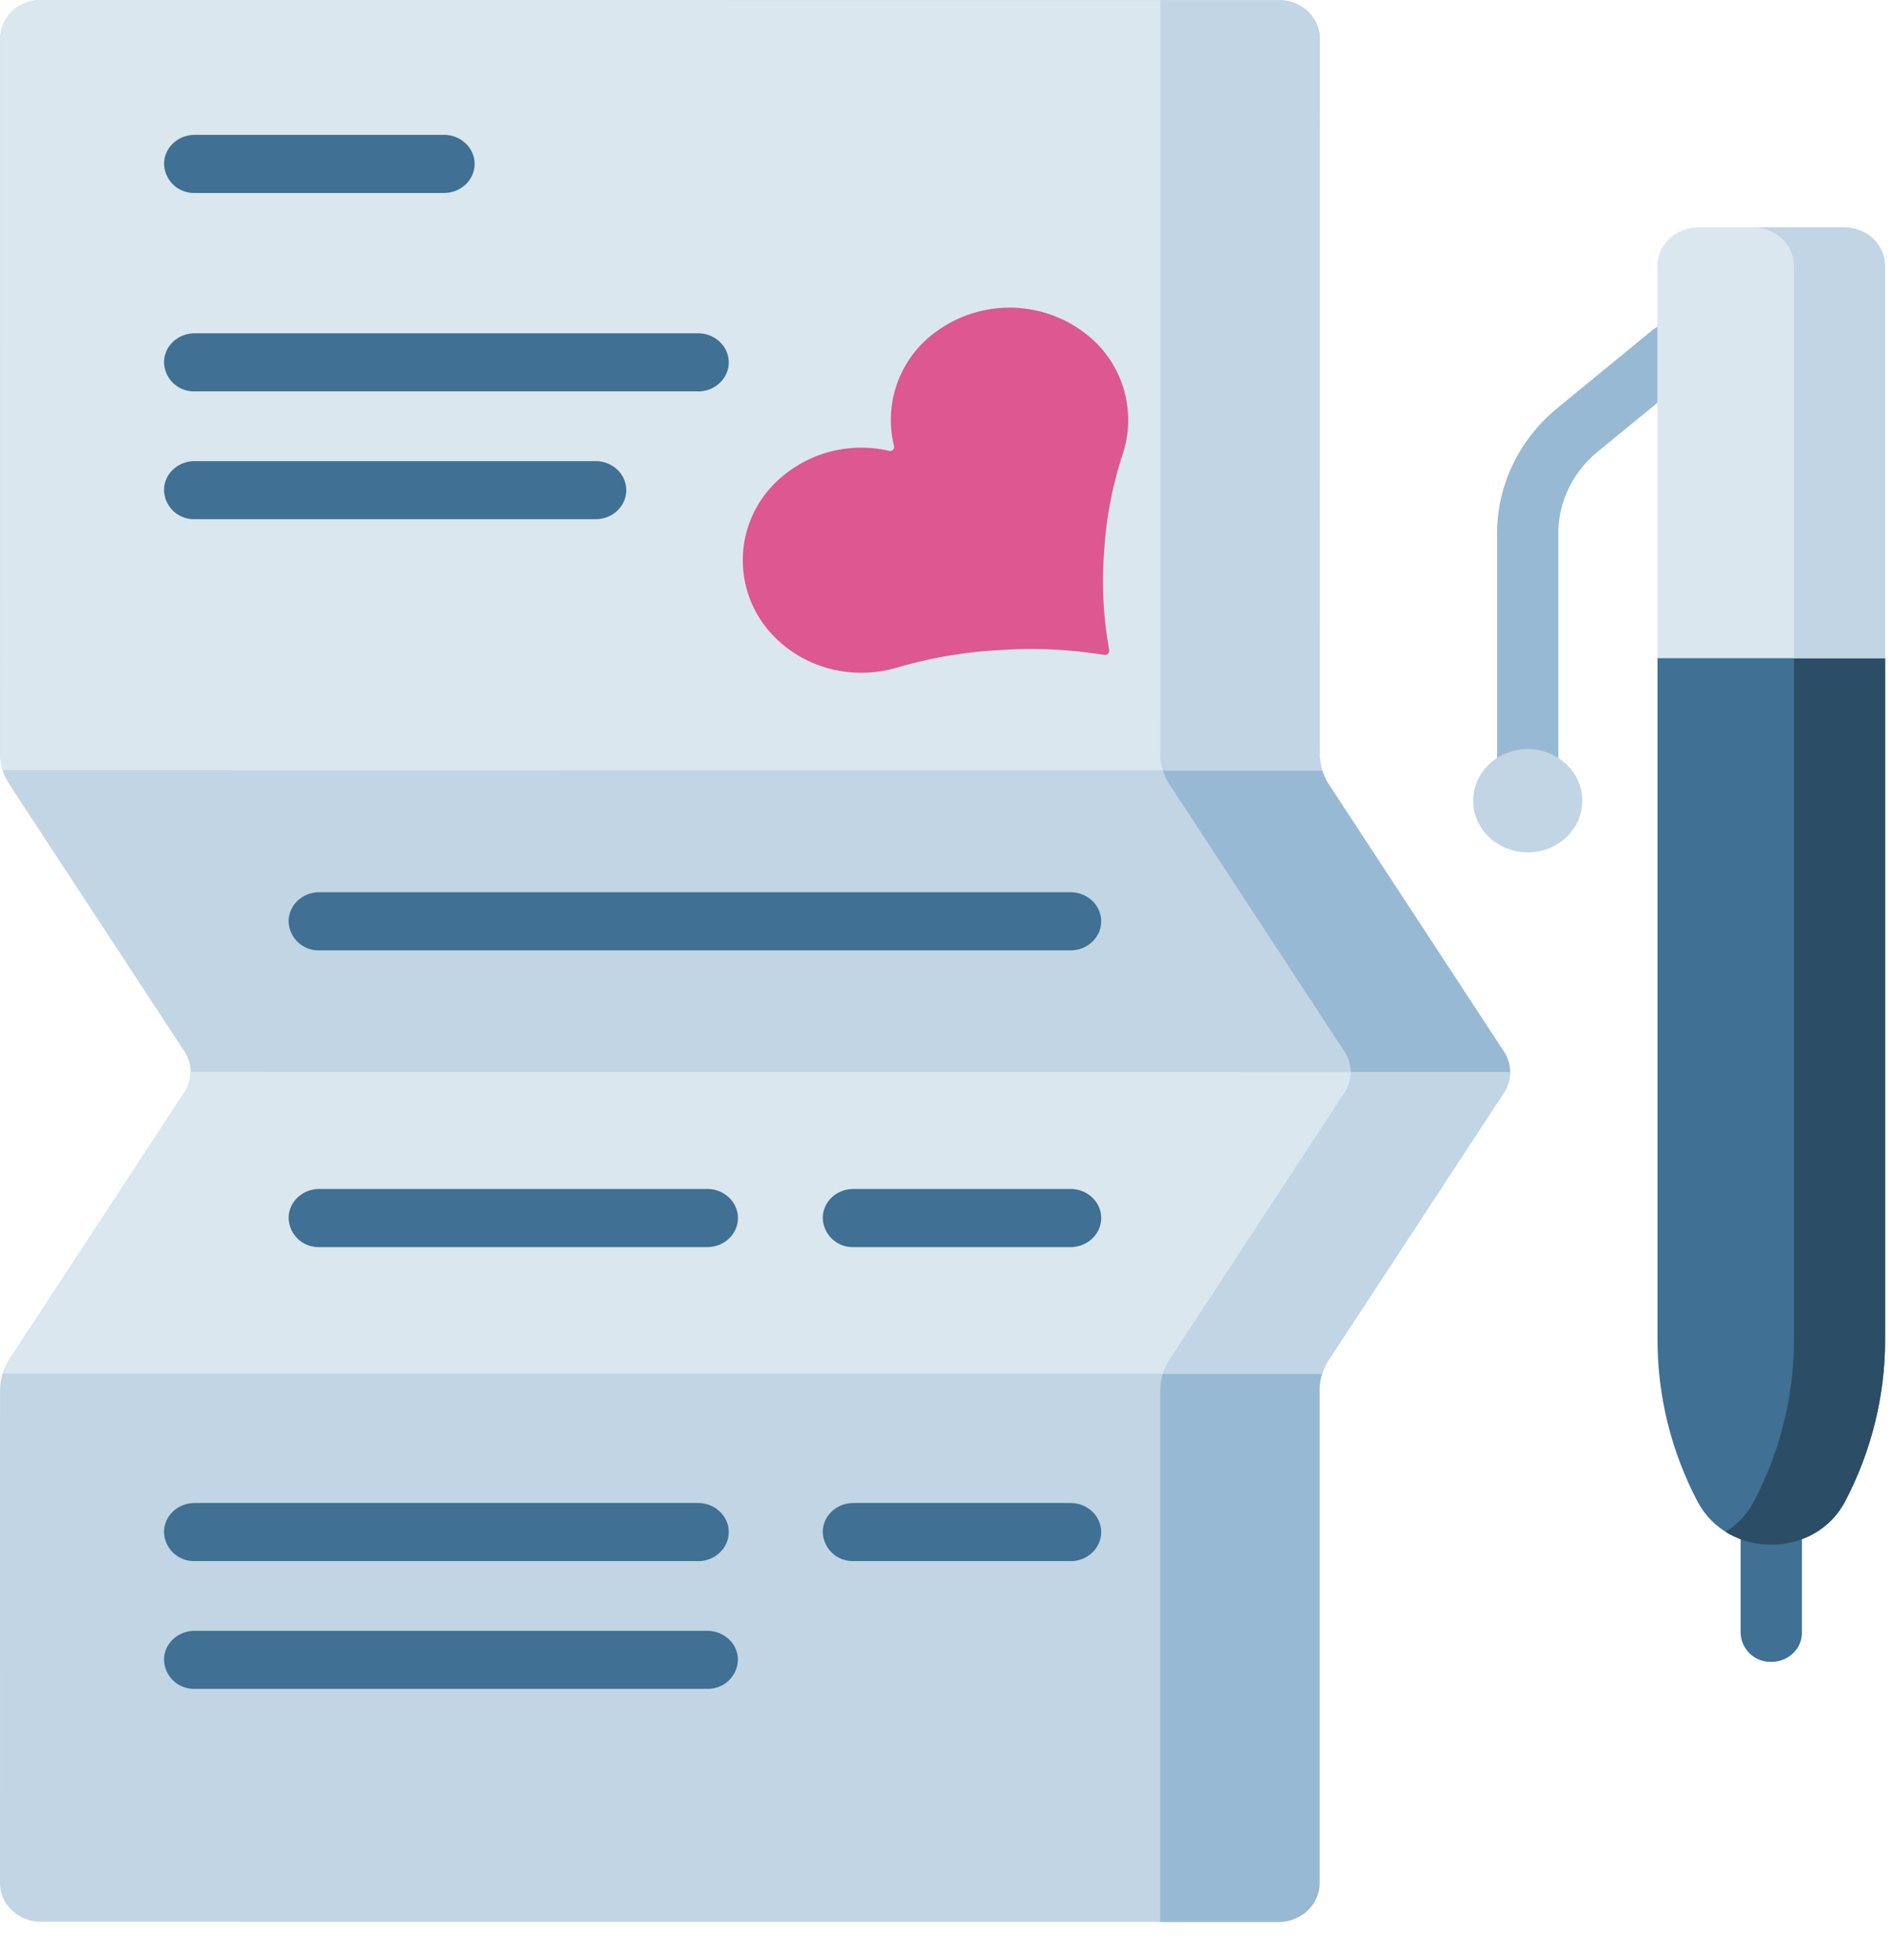 <svg width="28" height="29" fill="none" xmlns="http://www.w3.org/2000/svg">
  <path d="M19.52 11.152L19.52.575c0-.316-.27-.573-.604-.573L.608 0C.274 0 .004.256.004.573L.002 11.149c0 .16.047.317.136.454l2.59 3.953a.548.548 0 010 .604l-2.59 3.953a.826.826 0 00-.137.453L0 27.857c0 .317.27.573.604.573l18.309.003c.334 0 .604-.257.605-.573v-7.291c0-.16.048-.318.137-.454l2.59-3.952a.548.548 0 000-.605l-2.589-3.953a.827.827 0 01-.136-.453z" fill="#C1D5E4"/>
  <path d="M22.246 15.56l-2.59-3.954a.826.826 0 01-.136-.453L19.522.576c0-.316-.271-.572-.605-.572h-1.754v11.149c0 .16.046.317.136.453l2.589 3.954a.548.548 0 010 .604l-2.59 3.952a.826.826 0 00-.137.454v7.863h1.752c.334 0 .605-.256.605-.572V20.57c0-.16.048-.317.137-.454l2.59-3.952a.547.547 0 000-.605z" fill="#98B9D3"/>
  <path d="M10.326 23.095H2.879a.442.442 0 01-.453-.43c0-.237.203-.429.453-.429h7.447c.25 0 .453.192.453.43 0 .237-.203.43-.453.43zM15.835 23.095h-3.212a.442.442 0 01-.453-.43c0-.237.203-.429.453-.429h3.212c.25 0 .453.192.453.43 0 .237-.203.43-.453.43zM10.462 24.985H2.879a.442.442 0 01-.453-.43c0-.236.203-.428.453-.428h7.583c.25 0 .453.192.453.429a.442.442 0 01-.453.429zM15.835 14.06H4.722a.442.442 0 01-.453-.43c0-.237.203-.43.453-.43h11.112c.25 0 .454.193.454.43s-.203.43-.454.43z" fill="#407093"/>
  <path d="M22.337 15.86l-19.518-.002a.55.55 0 01-.091.302l-2.59 3.953a.837.837 0 00-.099.208l19.518.002a.835.835 0 01.098-.208l2.59-3.952a.552.552 0 00.091-.303zM19.52 11.152L19.52.575c0-.316-.27-.573-.604-.573L.608 0C.274 0 .003.256.003.573L.002 11.149c0 .084.013.166.038.245l19.518.003a.818.818 0 01-.038-.245z" fill="#DAE7EF"/>
  <path d="M17.162 11.153c0 .083.013.166.038.245h2.357a.82.82 0 01-.038-.245L19.521.576c0-.316-.27-.573-.605-.573h-1.753l-.001 11.15zM19.979 15.86c0 .105-.03.21-.091.303l-2.59 3.952a.84.84 0 00-.1.208h2.358a.836.836 0 01.099-.208l2.59-3.952a.551.551 0 00.091-.303H19.98z" fill="#C1D5E4"/>
  <path d="M13.764 4.97a1.61 1.61 0 00-.54 1.63c.01.043-.029.08-.073.07a1.816 1.816 0 00-1.72.51 1.605 1.605 0 00-.022 2.193c.477.524 1.21.693 1.85.506.488-.143.99-.232 1.5-.26l.118-.007c.44-.025.881-.006 1.317.056l.142.02c.041.006.076-.027.07-.066l-.021-.135a5.655 5.655 0 01-.059-1.248l.008-.112c.03-.483.125-.959.276-1.42a1.61 1.61 0 00-.532-1.755 1.837 1.837 0 00-2.314.019z" fill="#DD5790"/>
  <path d="M6.565 2.855H2.88a.442.442 0 01-.453-.43c0-.237.203-.43.453-.43h3.686c.25 0 .454.193.454.43s-.203.43-.454.43zM10.326 5.79H2.879a.442.442 0 01-.453-.429c0-.237.203-.43.453-.43h7.447c.25 0 .453.193.453.43s-.203.43-.453.43zM8.81 7.681H2.88a.442.442 0 01-.454-.43c0-.237.203-.429.453-.429H8.81c.25 0 .453.192.453.43 0 .237-.203.429-.453.429zM15.835 18.45h-3.212a.442.442 0 01-.453-.43c0-.238.203-.43.453-.43h3.212c.25 0 .453.193.453.43s-.203.43-.453.43zM10.462 18.45h-5.74a.442.442 0 01-.453-.43c0-.238.203-.43.453-.43h5.74c.25 0 .453.193.453.43s-.203.43-.453.43zM26.2 24.586a.442.442 0 01-.454-.43v-2.32c0-.236.203-.429.454-.429.25 0 .453.193.453.43v2.32c0 .237-.203.429-.453.429z" fill="#407093"/>
  <path d="M22.597 12.277a.442.442 0 01-.453-.43V7.89c0-.714.326-1.39.896-1.857l1.404-1.151a.471.471 0 01.639.044c.164.18.143.45-.046.606l-1.404 1.15c-.37.304-.583.744-.583 1.208v3.958c0 .238-.203.43-.453.43z" fill="#98B9D3"/>
  <path d="M24.819 8.823l-.302.915v10.086c0 .827.201 1.644.589 2.385.448.858 1.74.858 2.188 0 .387-.741.589-1.558.589-2.385V9.738l-.302-.915h-2.762z" fill="#407093"/>
  <path d="M27.58 8.823h-1.348l.303.915v10.086c0 .827-.202 1.644-.59 2.385-.102.196-.25.347-.42.454.575.359 1.422.208 1.768-.454.388-.741.59-1.558.59-2.385V9.738l-.303-.915z" fill="#2B4D66"/>
  <path d="M22.597 12.61c.446 0 .807-.342.807-.764 0-.421-.361-.764-.807-.764-.445 0-.806.342-.806.764s.36.764.806.764z" fill="#C1D5E4"/>
  <path d="M24.516 9.738h3.366V3.936c0-.316-.27-.573-.604-.573H25.12c-.334 0-.605.257-.605.573v5.802z" fill="#DAE7EF"/>
  <path d="M27.278 3.363H25.93c.334 0 .605.257.605.573v5.802h1.348V3.936c0-.316-.271-.573-.605-.573z" fill="#C1D5E4"/>
</svg>